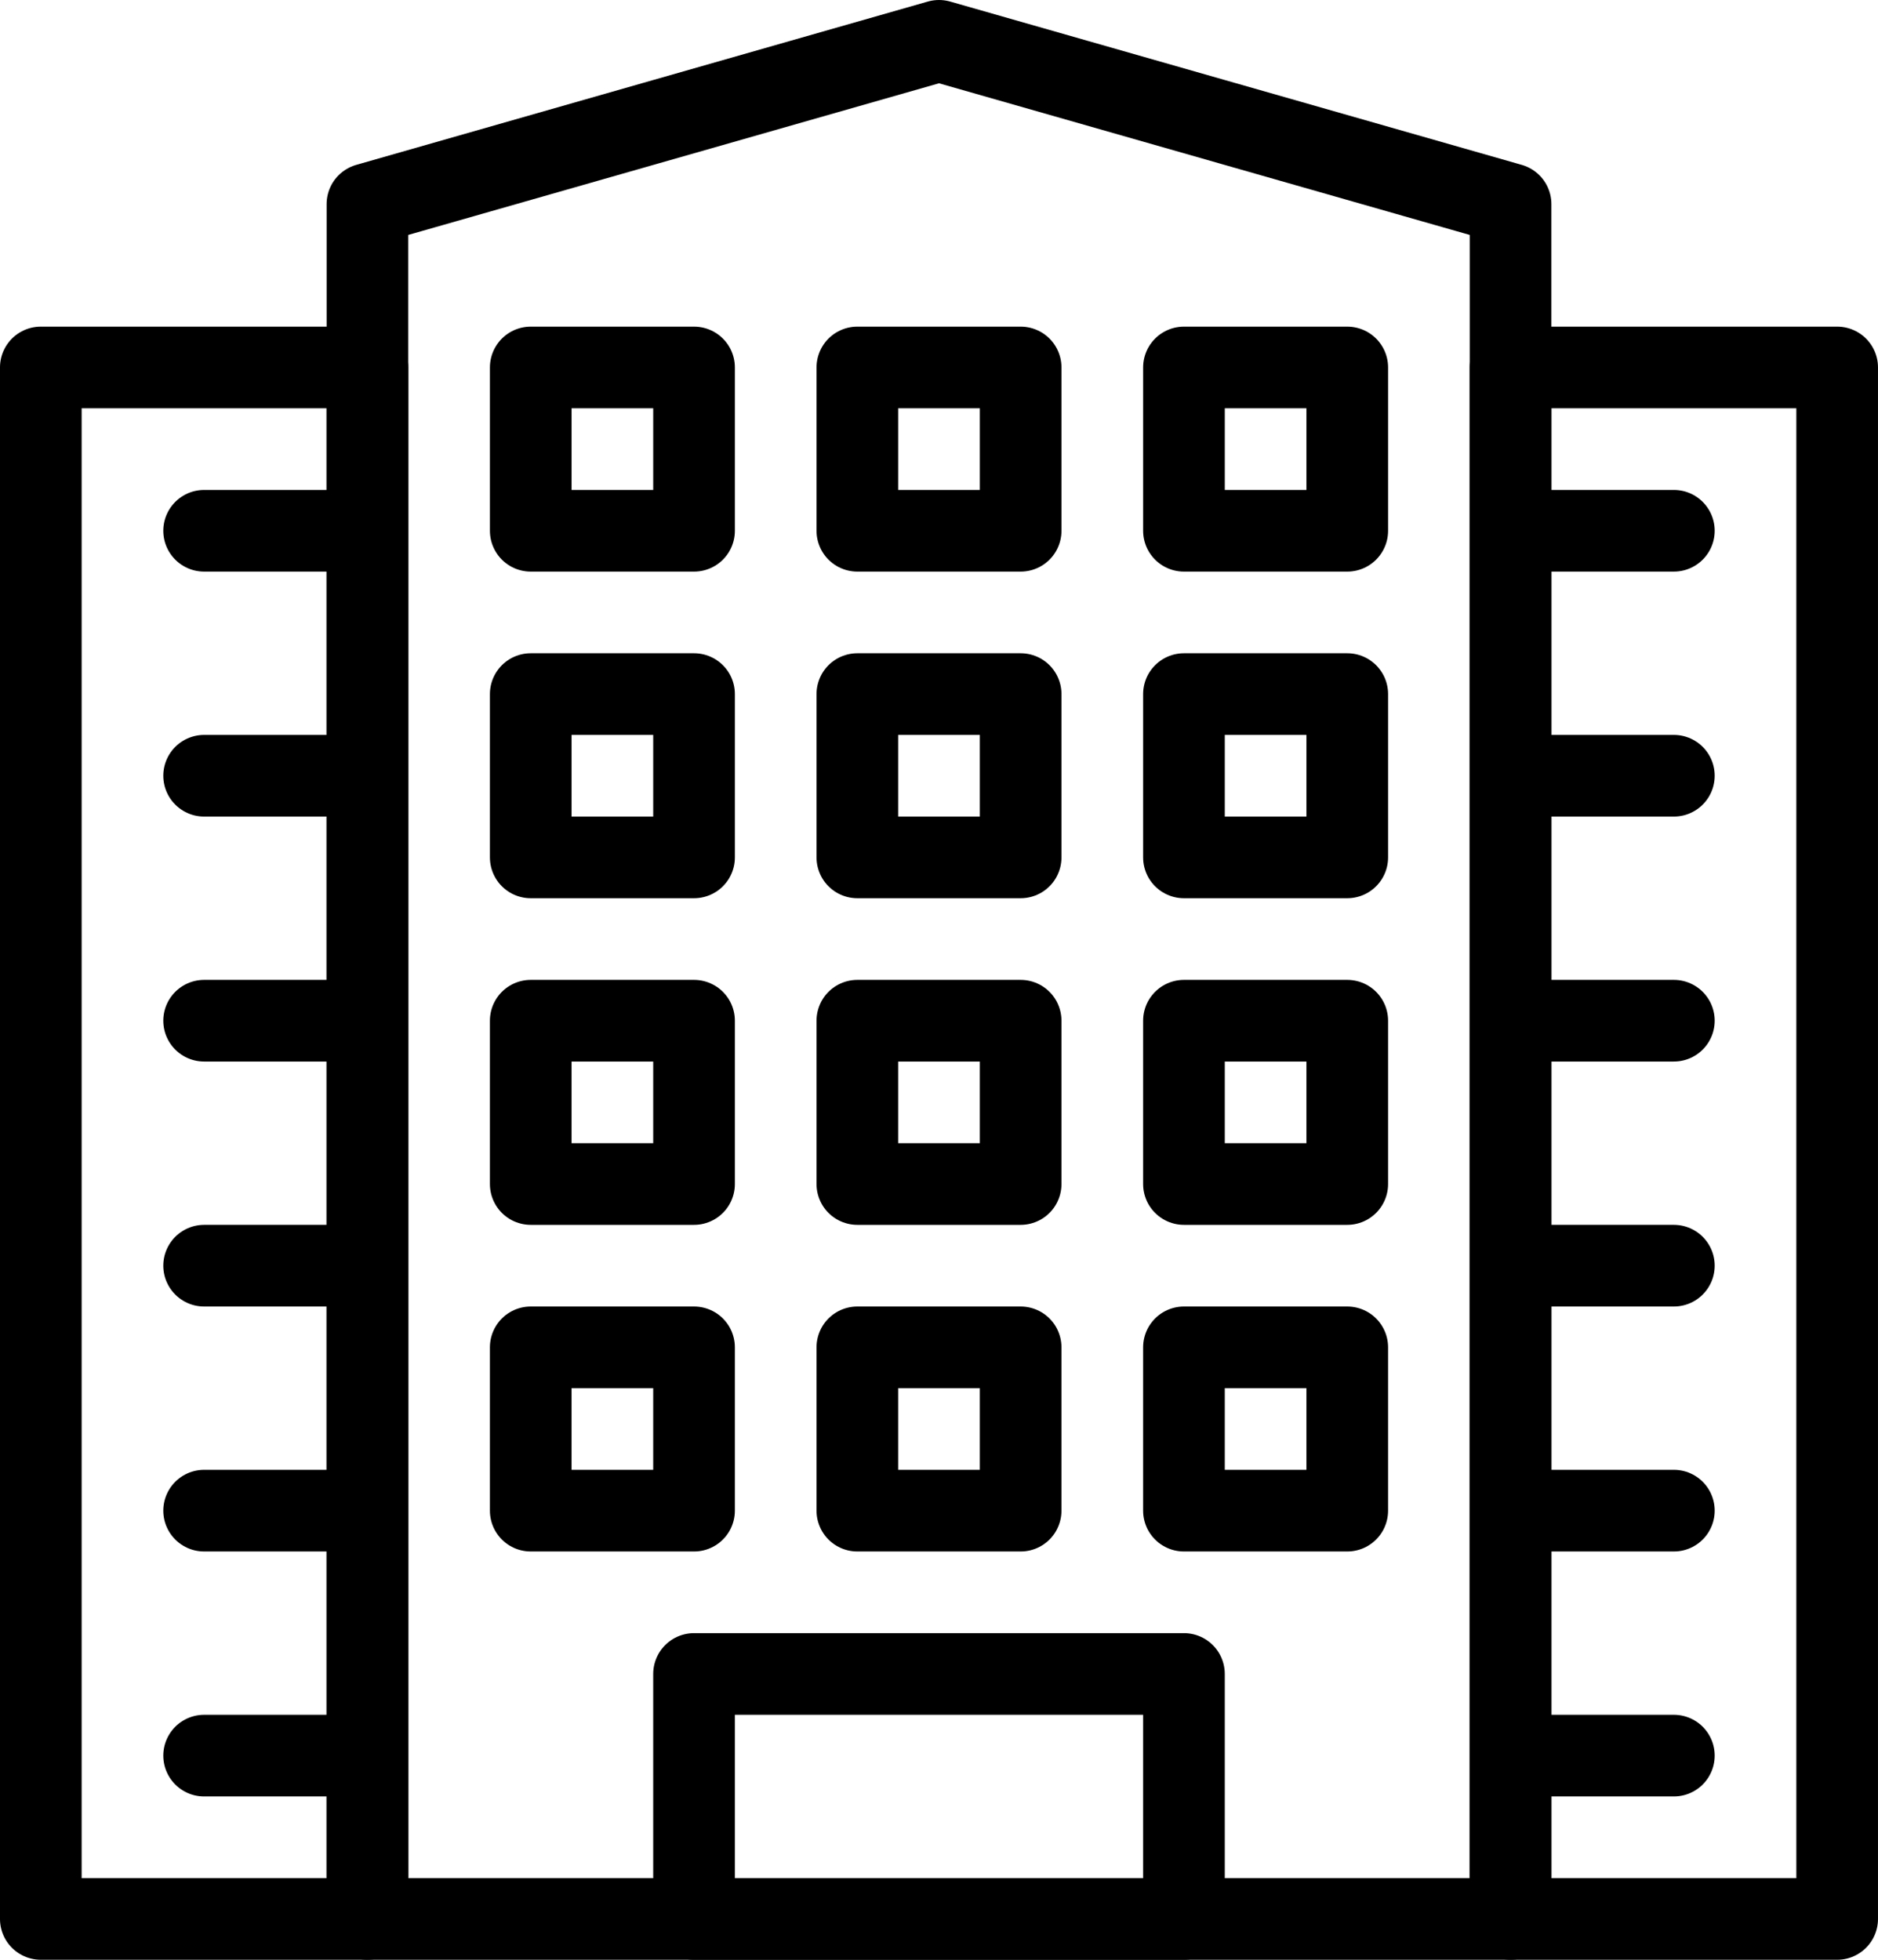<svg class="ico ico-organization" xmlns="http://www.w3.org/2000/svg" width="23" height="24" viewBox="0 0 23 24"><g fill="none" stroke="currentColor" stroke-linecap="round" stroke-linejoin="round"><path vector-effect="non-scaling-stroke" d="M18.5 2.5l-7-2-7 2v21h14v-21z"/><path vector-effect="non-scaling-stroke" d="M6.5 6.5h2v-2h-2v2zm4 0h2v-2h-2v2zm4 0h2v-2h-2v2zm-8 4h2v-2h-2v2zm4 0h2v-2h-2v2zm4 0h2v-2h-2v2zm-8 4h2v-2h-2v2zm4 0h2v-2h-2v2zm4 0h2v-2h-2v2zm-8 4h2v-2h-2v2zm4 0h2v-2h-2v2zm4 0h2v-2h-2v2zm-6 5h6v-3h-6v3zm-8 0h4v-19h-4v19zm18 0h4v-19h-4v19zm-16-17h2m-2 3h2m-2 3h2m-2 3h2m-2 3h2m-2 3h2m14-15h2m-2 3h2m-2 3h2m-2 3h2m-2 3h2m-2 3h2"/></g></svg>